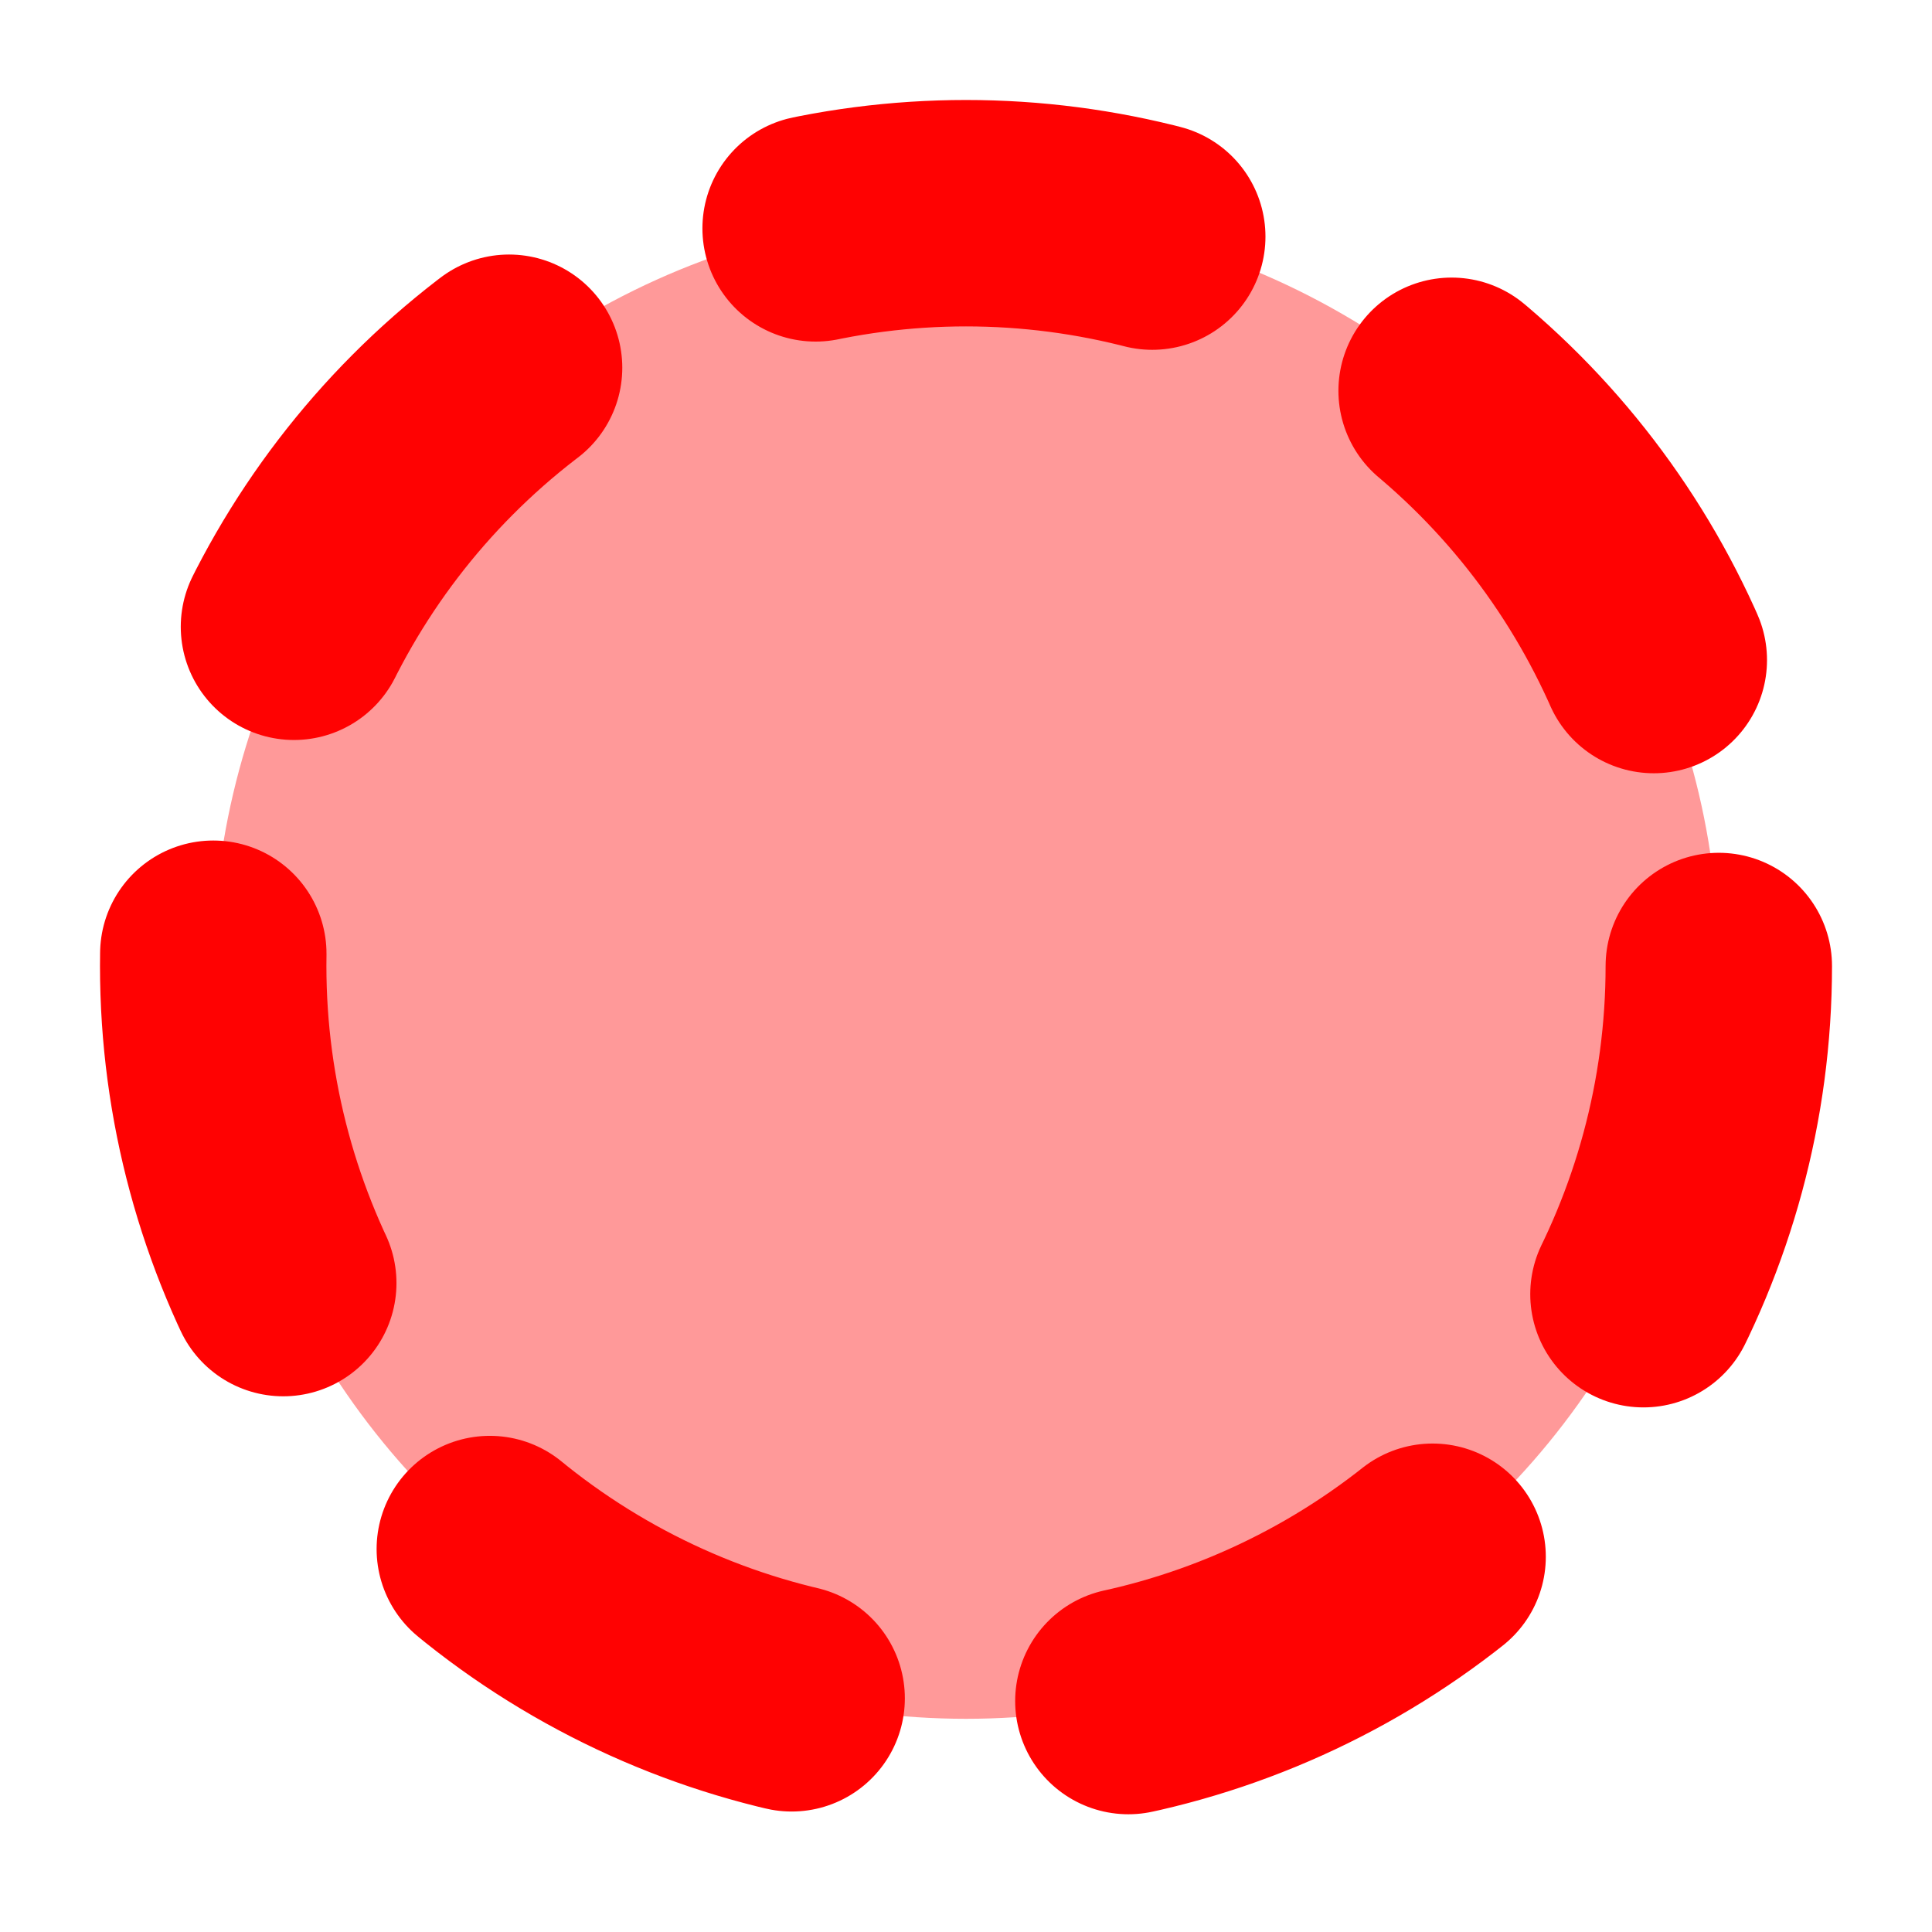 <?xml version="1.0" encoding="UTF-8" standalone="no"?>
<!DOCTYPE svg PUBLIC "-//W3C//DTD SVG 1.1//EN" "http://www.w3.org/Graphics/SVG/1.1/DTD/svg11.dtd">
<svg width="100%" height="100%" viewBox="0 0 512 512" version="1.1" xmlns="http://www.w3.org/2000/svg" xmlns:xlink="http://www.w3.org/1999/xlink" xml:space="preserve" style="fill-rule:evenodd;clip-rule:evenodd;stroke-linecap:round;stroke-linejoin:round;stroke-miterlimit:1.5;">
    <g transform="matrix(1,0,0,1,5.5,-6.5)">
        <circle cx="250.5" cy="262.5" r="199.5" style="fill:rgb(255,0,0);fill-opacity:0.4;stroke:rgb(255,2,2);stroke-width:60px;stroke-dasharray:90,90,0,0;"/>
    </g>
</svg>
